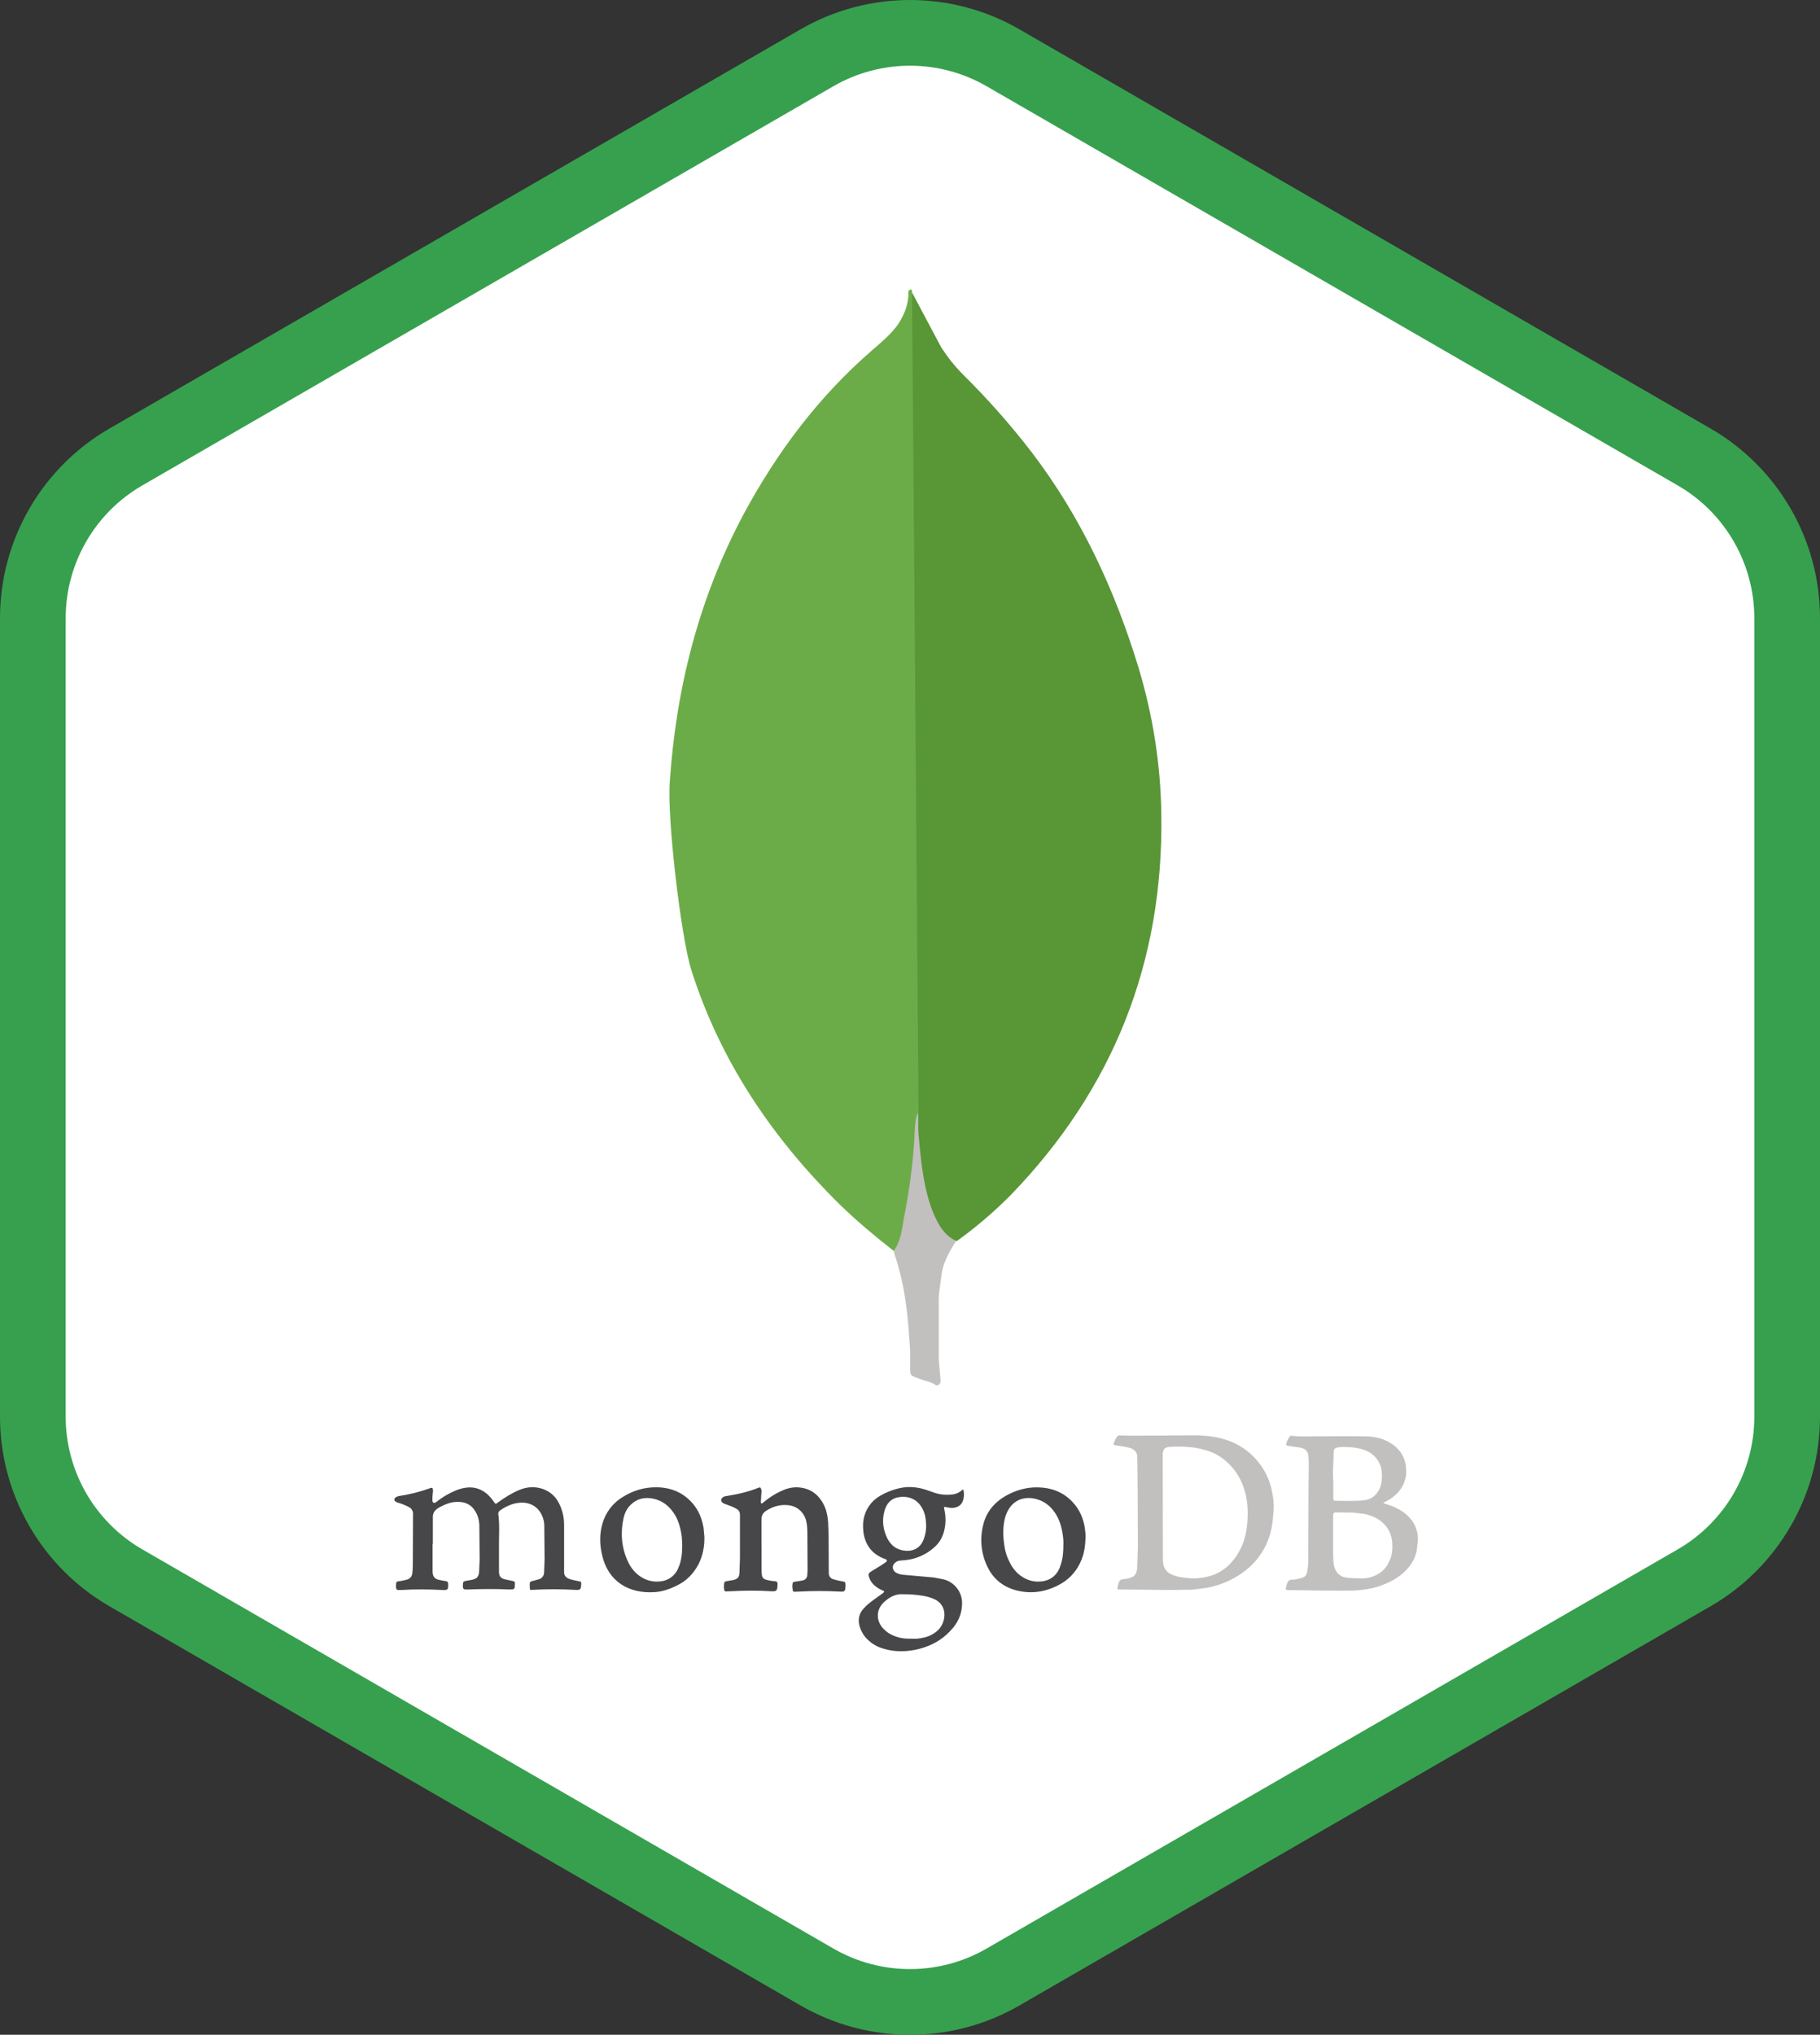 <?xml version="1.0" encoding="utf-8"?>
<svg viewBox="50.041 -1006.308 85.907 95.999" xmlns="http://www.w3.org/2000/svg">
  <rect x="50.041" y="-1006.308" width="85.907" height="95.999" fill="#333333" stroke="none"/>
  <g transform="matrix(1, 0, 0, 1, -425.003, -1155.037)">
    <path d="M 514.458 150.667 C 516.933 149.238 519.983 149.238 522.458 150.667 L 556.027 170.049 C 558.502 171.478 560.027 174.119 560.027 176.977 L 560.027 215.739 C 560.027 218.597 558.502 221.238 556.027 222.667 L 522.458 242.049 C 519.983 243.478 516.933 243.478 514.458 242.049 L 480.889 222.667 C 478.414 221.238 476.889 218.597 476.889 215.739 L 476.889 176.977 C 476.889 174.119 478.414 171.478 480.889 170.049 L 514.458 150.667 Z" fill="white" style=""/>
  </g>
  <g transform="matrix(0.029, 0, 0, 0.029, 70.46, -968.903)" style="">
    <path d="M 780.287 -814.132 L 827.887 -724.732 C 838.587 -708.232 850.187 -693.632 863.787 -680.032 C 903.787 -640.532 941.087 -598.332 975.387 -553.732 C 1055.987 -447.932 1110.387 -330.332 1149.187 -203.132 C 1172.487 -125.532 1185.087 -45.732 1186.087 34.768 C 1189.987 275.668 1107.387 482.468 940.987 654.368 C 913.987 681.568 884.687 706.668 853.487 729.068 C 836.987 729.068 829.187 716.468 822.387 704.768 C 809.987 683.168 801.787 659.468 798.087 634.868 C 792.187 605.668 788.387 576.568 790.287 546.568 L 790.287 532.968 C 788.987 529.868 774.487 -807.232 780.287 -814.132 Z" fill="#599636"/>
    <path d="M 780.287 -817.032 C 778.387 -820.932 776.387 -818.032 774.387 -816.032 C 775.387 -796.532 768.487 -779.132 757.887 -762.532 C 746.187 -746.032 730.687 -733.332 715.087 -719.732 C 628.787 -645.032 560.787 -554.632 506.387 -453.632 C 433.887 -317.732 396.587 -172.032 386.087 -18.532 C 381.287 36.768 403.587 231.968 421.087 288.268 C 468.687 437.868 554.087 563.168 664.887 671.868 C 692.087 698.068 721.187 722.368 751.187 745.768 C 759.987 745.768 760.887 737.968 762.887 732.168 C 766.787 719.768 769.687 707.168 771.687 694.368 L 791.187 548.768 L 780.287 -817.032 Z" fill="#6cac48"/>
    <path d="M 827.887 788.068 C 829.787 765.768 840.487 747.368 852.187 728.868 C 840.487 724.068 831.787 714.368 824.987 703.668 C 819.087 693.468 814.287 682.768 810.487 671.568 C 796.887 630.868 793.987 587.968 790.087 546.368 L 790.087 521.168 C 785.287 525.068 784.187 558.068 784.187 562.968 C 781.387 607.068 775.487 650.768 766.687 694.068 C 763.787 711.568 761.887 729.068 751.087 744.568 C 751.087 746.468 751.087 748.468 752.087 751.368 C 769.587 802.868 774.387 855.268 777.287 908.768 L 777.287 928.268 C 777.287 951.568 776.287 946.668 795.687 954.468 C 803.487 957.368 812.187 958.368 819.987 964.168 C 825.887 964.168 826.787 959.368 826.787 955.368 L 823.887 923.268 L 823.887 833.868 C 822.987 818.268 825.887 802.768 827.887 788.068 Z" fill="#c2bfbf"/>
    <path d="M 0.017 1221.918 L 0.017 1265.112 C 0.017 1266.848 0.017 1268.584 0.324 1270.218 C 0.834 1275.324 4 1278.489 8.594 1279.918 C 12.884 1281.042 17.274 1281.858 21.665 1282.471 C 24.218 1282.778 25.035 1283.901 25.341 1286.658 C 25.647 1296.358 24.831 1297.482 15.436 1296.869 C -6.416 1295.746 -28.37 1295.439 -50.222 1296.869 L -52.264 1296.869 C -59.106 1297.176 -59.616 1296.563 -59.616 1289.721 C -59.616 1288.598 -59.31 1287.169 -59.31 1286.045 C -59.31 1284.003 -57.88 1282.88 -55.94 1282.88 C -51.345 1282.37 -47.159 1281.144 -42.87 1280.327 C -36.948 1278.897 -33.476 1275.222 -32.965 1269.197 C -32.148 1262.662 -32.148 1255.82 -32.148 1249.285 L -31.842 1173.109 C -31.638 1168.616 -34.088 1164.429 -38.071 1162.285 C -43.176 1159.426 -48.691 1157.18 -54.307 1155.444 C -56.043 1154.934 -57.677 1154.627 -59.106 1153.708 C -63.293 1151.666 -63.395 1147.989 -59.412 1145.743 C -57.982 1144.926 -56.247 1144.313 -54.613 1144.007 C -37.379 1141.456 -20.445 1137.18 -4.067 1131.243 C -0.697 1130.12 0.221 1130.426 0.528 1133.796 C 0.834 1135.838 0.528 1138.391 0.221 1140.331 C -0.289 1144.007 -0.289 1147.683 -0.289 1151.155 C -0.289 1152.585 0.017 1154.015 1.447 1154.831 C 2.877 1155.647 4.306 1154.831 5.633 1154.014 C 11.556 1149.419 17.581 1145.232 24.116 1141.556 C 33.51 1136.451 43.415 1131.856 54.239 1130.426 C 67.309 1128.69 78.644 1132.162 88.651 1140.637 C 92.735 1144.313 96.411 1148.5 99.475 1153.095 C 102.334 1157.282 102.64 1157.384 106.316 1154.525 C 117.14 1146.56 128.475 1139.515 140.728 1134.306 C 153.492 1128.894 166.562 1128.078 179.633 1132.57 C 193.01 1137.37 202.098 1146.764 207.51 1159.528 C 212.105 1169.739 214.045 1180.359 214.045 1191.388 L 214.045 1267.563 C 214.045 1272.669 216.087 1275.834 221.193 1278.387 C 226.605 1280.429 232.527 1281.552 238.245 1282.676 C 241.921 1283.493 241.921 1283.493 241.921 1287.271 C 241.411 1296.665 240.491 1297.176 231.404 1296.665 C 208.619 1295.337 185.775 1295.337 162.989 1296.665 C 158.394 1296.971 158.394 1296.971 158.189 1292.376 L 158.189 1290.946 C 157.883 1283.288 157.883 1283.288 165.337 1281.552 L 172.689 1279.51 C 177.795 1278.285 181.471 1273.69 181.471 1268.38 L 182.288 1247.038 L 181.778 1191.388 C 181.573 1186.384 180.552 1181.482 178.612 1176.888 C 171.464 1159.528 155.841 1153.299 140.83 1155.035 C 129.496 1156.158 119.489 1160.754 110.094 1167.289 C 108.052 1168.719 106.724 1170.454 106.929 1173.211 C 109.482 1191.387 107.746 1209.563 108.052 1227.739 L 108.052 1267.257 C 108.052 1274.405 110.912 1277.774 117.752 1279.51 L 130.823 1282.37 C 132.865 1282.676 133.989 1283.493 133.989 1285.74 L 133.989 1287.781 C 133.682 1295.746 133.172 1296.052 125.207 1296.052 C 102.436 1294.929 79.767 1295.236 57.302 1296.052 C 49.644 1296.359 49.032 1295.542 49.337 1287.782 C 49.644 1283.186 50.154 1282.982 54.443 1282.063 L 63.837 1280.327 C 72.109 1278.591 75.172 1275.527 75.785 1266.644 L 76.601 1247.549 L 76.091 1190.469 C 75.581 1183.32 74.049 1176.581 70.168 1170.046 C 64.45 1159.528 55.566 1154.116 43.415 1153.606 C 31.161 1152.789 20.44 1157.282 10.126 1163 C 2.978 1167.187 -0.084 1172.088 0.426 1180.36 L 0.426 1221.817 L 0.017 1221.918 Z M 535.392 1223.655 L 535.392 1263.683 C 535.392 1266.542 535.597 1269.401 535.903 1272.158 C 536.107 1276.038 538.966 1279.306 542.745 1280.123 C 547.646 1281.553 552.649 1282.369 557.755 1282.676 C 560.615 1282.982 561.125 1284.106 561.431 1286.352 L 561.431 1288.394 C 561.125 1298.299 560.001 1299.524 550.301 1298.912 C 528.653 1297.482 507.107 1297.788 485.561 1298.912 L 477.291 1299.218 C 475.555 1299.218 475.248 1298.401 474.738 1297.176 C 473.922 1293.235 473.922 1289.169 474.738 1285.229 C 475.044 1283.493 476.168 1283.186 477.903 1282.676 C 482.09 1282.166 485.562 1281.246 489.544 1280.633 C 496.692 1278.898 499.244 1276.038 499.449 1268.686 L 500.266 1244.792 L 500.266 1174.845 C 500.266 1169.739 498.224 1166.574 493.731 1164.327 C 488.625 1161.468 483.213 1159.528 477.495 1157.486 C 475.759 1156.976 474.125 1156.363 472.695 1155.444 C 469.019 1152.891 468.509 1149.214 472.185 1146.356 C 473.819 1145.028 475.759 1144.211 477.903 1144.109 C 496.079 1141.25 513.745 1137.268 530.797 1130.426 C 532.84 1129.609 533.657 1130.12 534.473 1131.856 C 535.289 1133.592 535.597 1135.532 535.29 1137.574 L 534.473 1150.951 C 534.473 1152.687 533.657 1155.137 534.984 1155.75 C 536.72 1156.873 537.844 1154.32 539.273 1153.708 C 547.647 1146.66 556.918 1140.754 566.843 1136.144 C 575.625 1131.958 584.713 1129.303 594.924 1129.916 C 614.019 1131.039 627.6 1140.739 636.382 1157.486 C 640.977 1166.268 642.917 1175.968 643.734 1185.873 L 644.551 1206.704 L 644.857 1269.504 C 645.163 1274.303 646.899 1277.468 651.699 1279.204 C 656.698 1280.836 661.82 1282.066 667.015 1282.88 C 671.61 1283.39 671.815 1284.31 672.121 1288.598 L 672.121 1290.028 C 671.611 1299.728 670.998 1299.933 661.297 1299.422 C 640.107 1298.298 618.872 1298.298 597.681 1299.422 C 594.821 1299.728 591.963 1299.422 589.41 1299.728 C 587.674 1299.728 586.55 1299.422 586.244 1297.686 C 585.734 1294.01 585.121 1290.334 585.938 1286.352 C 586.244 1284.616 587.061 1283.799 589.104 1283.492 L 602.174 1281.45 C 606.769 1280.327 609.322 1277.264 609.832 1273.18 L 610.343 1265.215 L 610.037 1205.785 C 610.037 1198.944 609.73 1192.102 608.301 1185.363 C 604.931 1170.761 593.801 1160.447 578.791 1158.915 C 565.72 1157.485 553.875 1160.958 542.949 1168.003 C 537.537 1171.373 535.29 1176.275 535.29 1182.197 L 535.29 1225.084 C 535.29 1224.267 535.29 1224.267 535.597 1224.267 L 535.392 1223.655 Z" fill="#47474a"/>
    <path d="M 1367.507 1143.292 C 1364.341 1122.563 1356.683 1104.082 1343.306 1087.845 C 1331.665 1073.55 1316.654 1062.419 1299.5 1055.475 C 1281.63 1048.124 1262.535 1045.775 1243.236 1045.265 C 1235.271 1044.958 1126.726 1046.694 1118.761 1045.265 C 1116.718 1044.958 1115.391 1045.571 1114.166 1047.307 C 1112.736 1049.349 1111.306 1051.595 1110.49 1053.842 C 1107.12 1061.5 1107.12 1060.99 1115.289 1062.112 C 1122.13 1063.236 1128.666 1063.849 1135.201 1065.789 C 1141.123 1067.831 1145.412 1071.201 1146.841 1077.736 C 1147.352 1080.902 1147.965 1180.87 1147.965 1227.433 L 1146.842 1260.722 C 1146.535 1263.274 1146.331 1265.827 1145.412 1268.074 C 1144.289 1271.444 1142.246 1274.303 1138.877 1275.732 C 1135.099 1277.468 1131.117 1278.592 1126.93 1278.898 C 1119.271 1279.714 1118.148 1280.021 1115.595 1288.598 L 1114.778 1291.764 C 1114.268 1295.44 1114.472 1296.052 1118.148 1296.052 L 1203.105 1296.869 L 1236.395 1296.359 L 1259.369 1293.499 C 1285.51 1288.7 1308.792 1277.876 1328.704 1260.517 C 1340.038 1250.51 1349.33 1238.359 1355.968 1224.676 C 1363.932 1208.746 1367.302 1191.387 1368.221 1173.824 C 1369.753 1163.714 1369.242 1153.504 1367.506 1143.292 L 1367.507 1143.292 Z M 1326.355 1183.627 C 1325.232 1201.803 1321.555 1219.468 1312.162 1235.296 C 1300.214 1256.024 1283.162 1270.524 1259.574 1275.63 C 1249.362 1277.672 1239.151 1278.795 1228.429 1277.366 C 1220.771 1276.549 1213.419 1275.63 1206.271 1273.077 C 1193.507 1268.482 1188.911 1260.619 1188.708 1248.162 L 1188.401 1076.817 C 1188.401 1066.606 1192.996 1064.359 1200.348 1064.053 C 1211.478 1063.236 1222.813 1063.543 1233.841 1064.563 C 1245.686 1065.687 1257.225 1068.546 1268.253 1072.835 C 1276.423 1076.205 1283.978 1080.902 1290.718 1086.722 C 1306.035 1099.792 1316.246 1116.232 1321.862 1135.532 C 1326.457 1151.155 1327.274 1167.084 1326.457 1183.014 L 1326.355 1183.627 Z M 1603.692 1211.503 C 1603.692 1209.767 1603.692 1208.338 1603.386 1206.704 C 1600.833 1191.081 1592.562 1179.134 1579.798 1170.046 C 1571.527 1164.123 1562.235 1160.141 1552.534 1157.282 C 1550.798 1156.772 1549.369 1156.158 1547.734 1155.852 C 1548.041 1154.422 1548.858 1154.116 1549.777 1153.81 C 1555.495 1150.95 1560.907 1147.887 1565.707 1143.599 C 1574.488 1136.247 1580.309 1127.159 1583.27 1116.029 C 1585.006 1110.106 1585.006 1104.081 1584.393 1097.852 C 1583.474 1083.046 1575.816 1069.465 1563.664 1060.888 C 1550.594 1051.187 1535.277 1047.205 1519.348 1047 C 1488.612 1046.49 1457.672 1047 1427.038 1047 C 1418.256 1047 1409.475 1047.51 1400.285 1046.183 C 1398.549 1045.877 1396.098 1045.367 1394.873 1047.307 C 1392.83 1050.983 1390.277 1054.659 1389.461 1058.947 C 1389.154 1060.99 1389.767 1062.113 1392.013 1062.317 L 1411.619 1065.177 C 1419.277 1066.3 1424.689 1070.588 1425.302 1077.43 C 1425.812 1082.127 1426.119 1086.926 1426.119 1091.623 L 1425.609 1144.722 L 1425.302 1249.796 C 1425.302 1256.024 1424.485 1262.049 1423.26 1268.278 C 1422.647 1272.362 1419.788 1275.63 1415.908 1276.753 C 1410.189 1278.489 1404.778 1280.123 1398.855 1280.123 C 1395.587 1279.817 1392.524 1281.859 1391.503 1284.923 C 1390.38 1287.475 1389.461 1290.334 1388.95 1292.887 C 1388.44 1296.257 1389.256 1297.482 1392.626 1297.074 C 1395.179 1296.767 1488.918 1299.116 1506.584 1297.38 C 1517.101 1296.257 1527.414 1294.827 1537.83 1291.662 C 1555.7 1285.943 1572.242 1277.774 1585.312 1263.785 C 1596.136 1252.45 1602.365 1238.767 1602.876 1222.838 C 1603.692 1219.162 1603.692 1215.486 1603.692 1211.503 Z M 1465.841 1094.993 L 1466.658 1072.223 C 1466.658 1067.933 1468.393 1065.993 1472.58 1065.074 C 1479.422 1063.644 1486.263 1064.257 1493.003 1064.564 C 1499.844 1065.074 1506.379 1065.994 1513.221 1067.934 C 1525.679 1071.609 1535.379 1078.757 1541.098 1090.704 C 1543.65 1096.116 1545.08 1102.039 1545.08 1108.064 C 1545.386 1116.028 1544.774 1123.687 1541.71 1131.345 C 1536.91 1141.863 1529.252 1148.705 1518.122 1150.645 C 1506.992 1152.687 1475.542 1151.768 1470.64 1151.768 C 1466.351 1151.768 1466.045 1151.258 1466.045 1146.968 L 1466.045 1120.215 C 1465.33 1111.944 1465.33 1103.571 1465.739 1095.197 L 1465.841 1094.993 Z M 1558.151 1247.855 C 1553.351 1260.619 1544.467 1269.503 1532.01 1274.303 C 1525.168 1276.855 1518.326 1278.489 1511.179 1277.979 C 1502.397 1277.672 1493.615 1277.979 1484.731 1276.243 C 1472.784 1273.69 1467.372 1262.355 1466.555 1254.084 C 1465.125 1239.584 1466.045 1224.778 1465.739 1214.056 L 1465.739 1176.581 C 1465.739 1171.986 1466.249 1170.658 1471.151 1170.658 L 1497.904 1170.965 L 1516.08 1173.007 C 1528.844 1175.867 1540.485 1180.665 1549.573 1190.57 C 1556.925 1198.535 1560.907 1208.134 1561.826 1218.651 C 1562.643 1228.556 1562.133 1238.257 1558.456 1247.651 L 1558.151 1247.855 Z" fill="#c2bfbf"/>
    <path d="M 836.216 1162.285 L 843.568 1163.408 C 851.532 1163.715 860.927 1160.856 863.786 1149.725 C 865.318 1144.421 865.318 1138.793 863.786 1133.49 C 862.05 1133.49 861.233 1134.92 860.416 1135.532 C 856.128 1138.902 851.328 1140.944 846.223 1141.454 C 836.011 1142.578 825.8 1141.964 815.793 1138.289 L 801.906 1133.489 C 792.206 1130.324 781.994 1128.997 771.783 1129.507 C 757.283 1130.63 743.702 1135.43 730.836 1142.271 C 717.153 1149.623 707.554 1160.754 702.959 1175.764 C 700.406 1184.546 700.099 1193.634 701.223 1202.722 C 704.083 1223.451 714.906 1237.95 734.205 1245.609 C 735.329 1245.915 736.248 1246.426 737.371 1246.732 C 739.924 1248.162 740.23 1249.592 737.881 1251.532 L 730.734 1256.331 L 713.681 1266.848 C 709.392 1269.401 708.881 1271.443 710.311 1275.936 C 712.047 1281.246 715.111 1285.943 719.399 1289.619 C 723.279 1292.989 727.67 1295.644 732.469 1297.584 C 735.635 1299.014 735.635 1299.626 732.776 1302.179 L 716.54 1313.82 C 711.128 1318.007 705.716 1322.091 701.223 1327.503 C 694.805 1334.326 692.236 1343.912 694.381 1353.031 C 696.526 1362.936 701.631 1371.82 709.188 1378.559 C 716.562 1385.423 725.556 1390.307 735.328 1392.753 C 751.258 1397.348 767.698 1397.553 783.934 1394.489 C 807.216 1390.2 827.638 1379.887 843.568 1362.426 C 854.698 1350.785 861.131 1337.102 861.744 1320.866 C 863.071 1301.362 850.001 1283.901 831.008 1279.408 L 815.691 1276.549 L 768.821 1272.362 C 763.716 1272.056 758.611 1271.239 754.321 1268.686 C 748.91 1265.316 747.48 1258.781 750.951 1254.493 C 753.505 1251.327 756.671 1249.387 760.652 1249.081 L 769.74 1248.264 C 787.701 1246.437 804.564 1238.76 817.733 1226.412 C 824.767 1219.886 829.797 1211.492 832.233 1202.212 C 835.603 1189.958 835.603 1177.296 832.743 1164.838 C 831.927 1161.673 832.233 1161.468 836.113 1161.978 L 836.216 1162.285 Z M 766.575 1303.813 C 768.311 1304.119 769.945 1303.813 771.681 1303.813 C 783.628 1304.323 795.881 1305.243 807.522 1308.408 C 811.3 1309.531 815.078 1310.961 818.652 1312.697 C 829.987 1318.926 834.275 1329.75 832.846 1341.39 C 831.11 1354.154 824.064 1363.242 812.934 1369.267 C 805.582 1373.454 797.311 1375.19 788.734 1376.109 C 785.568 1376.415 782.811 1376.109 779.645 1376.109 C 769.74 1376.415 760.04 1375.292 750.645 1371.309 C 744.11 1368.756 738.698 1365.08 733.899 1359.975 C 723.994 1350.07 719.297 1331.894 734.205 1317.088 C 743.293 1308.612 753.505 1302.69 766.575 1303.813 Z M 799.047 1215.179 C 793.124 1230.19 779.952 1234.785 766.983 1232.743 C 755.036 1231.007 746.255 1224.472 740.536 1213.648 C 733.184 1199.148 731.142 1184.138 735.431 1168.514 C 738.596 1156.874 745.641 1148.092 758.201 1146.049 C 774.131 1143.19 789.346 1148.909 797.413 1164.838 C 801.6 1172.496 803.335 1181.891 803.335 1195.268 C 803.029 1200.679 801.905 1208.032 799.047 1215.179 Z M 441.041 1195.779 C 438.488 1180.461 432.77 1166.472 422.251 1154.831 C 406.629 1137.471 386.717 1129.916 364.252 1129.813 C 344.647 1129.507 326.164 1135.225 309.724 1145.437 C 293.488 1155.137 281.644 1170.658 276.435 1188.937 C 271.636 1205.377 271.84 1222.225 275.619 1238.972 C 285.523 1283.902 320.242 1303.2 361.699 1300.342 C 373.953 1299.524 385.594 1295.542 396.622 1290.13 C 413.062 1282.472 425.009 1270.218 433.28 1254.084 C 439.815 1240.708 442.674 1226.514 442.368 1210.278 L 441.041 1195.779 Z M 400.706 1258.884 C 396.52 1271.954 385.083 1281.348 371.4 1282.778 C 358.942 1284.514 347.2 1281.348 336.784 1273.996 C 329.228 1268.38 323.101 1261.13 318.914 1252.655 C 307.274 1228.76 305.231 1203.845 311.256 1178.215 C 313.196 1170.25 317.28 1163.102 323.203 1157.485 C 333.72 1147.785 345.974 1145.539 359.555 1148.398 C 372.625 1151.258 382.53 1158.303 390.699 1169.127 C 398.868 1179.951 402.646 1192.408 404.893 1205.479 C 406.016 1212.014 406.016 1218.855 406.323 1223.042 C 406.323 1236.725 405.199 1247.958 400.91 1258.884 L 400.706 1258.884 Z M 1061.884 1198.127 C 1059.842 1181.687 1053.613 1166.574 1041.972 1154.117 C 1026.655 1137.37 1006.743 1130.222 984.585 1129.916 C 965.49 1129.609 947.927 1135.021 931.691 1144.416 C 913.515 1155.239 900.955 1170.556 896.156 1191.286 C 890.437 1213.954 892.786 1237.848 902.997 1258.884 C 912.391 1278.795 928.321 1291.56 949.357 1297.278 C 972.637 1303.507 994.797 1300.648 1016.444 1290.13 C 1035.233 1281.042 1048.507 1266.848 1056.268 1247.55 C 1060.863 1236.215 1062.497 1223.961 1062.803 1209.767 C 1063.007 1207.215 1062.395 1202.62 1061.884 1198.127 Z M 1022.673 1255.207 C 1018.078 1270.524 1008.479 1280.531 992.243 1282.777 C 980.296 1284.514 968.962 1281.655 958.75 1274.813 C 949.969 1268.891 943.74 1260.926 939.145 1251.531 C 934.039 1241.627 931.18 1231.109 930.057 1220.285 C 928.321 1206.908 928.321 1193.838 931.487 1180.461 C 932.099 1177.806 932.917 1175.253 934.039 1172.803 C 942.004 1152.891 959.567 1143.803 980.399 1148.398 C 994.286 1151.563 1004.803 1159.222 1012.768 1170.863 C 1020.426 1182.197 1024.102 1194.757 1025.838 1208.236 C 1026.655 1213.648 1026.962 1219.366 1026.655 1224.166 C 1026.655 1235.296 1025.838 1245.506 1022.469 1255.412 L 1022.673 1255.207 Z" fill="#47474a"/>
  </g>
  <path fill-rule="evenodd" clip-rule="evenodd" d="M 129.232 -983.406 L 96.611 -1002.239 C 94.373 -1003.531 91.616 -1003.531 89.378 -1002.239 L 56.758 -983.406 C 54.52 -982.113 53.141 -979.726 53.141 -977.141 L 53.141 -939.474 C 53.141 -936.89 54.52 -934.502 56.758 -933.21 L 89.378 -914.377 C 91.616 -913.085 94.373 -913.085 96.611 -914.377 L 129.232 -933.21 C 131.47 -934.502 132.848 -936.89 132.848 -939.474 L 132.848 -977.141 C 132.848 -979.726 131.47 -982.113 129.232 -983.406 Z M 98.161 -1004.924 C 94.964 -1006.769 91.025 -1006.769 87.828 -1004.924 L 55.208 -986.09 C 52.011 -984.244 50.041 -980.833 50.041 -977.141 L 50.041 -939.474 C 50.041 -935.783 52.011 -932.372 55.208 -930.526 L 87.828 -911.692 C 91.025 -909.847 94.964 -909.847 98.161 -911.692 L 130.782 -930.526 C 133.979 -932.372 135.948 -935.783 135.948 -939.474 L 135.948 -977.141 C 135.948 -980.833 133.979 -984.244 130.782 -986.09 L 98.161 -1004.924 Z" style="fill: rgb(55, 160, 78);"/>
</svg>